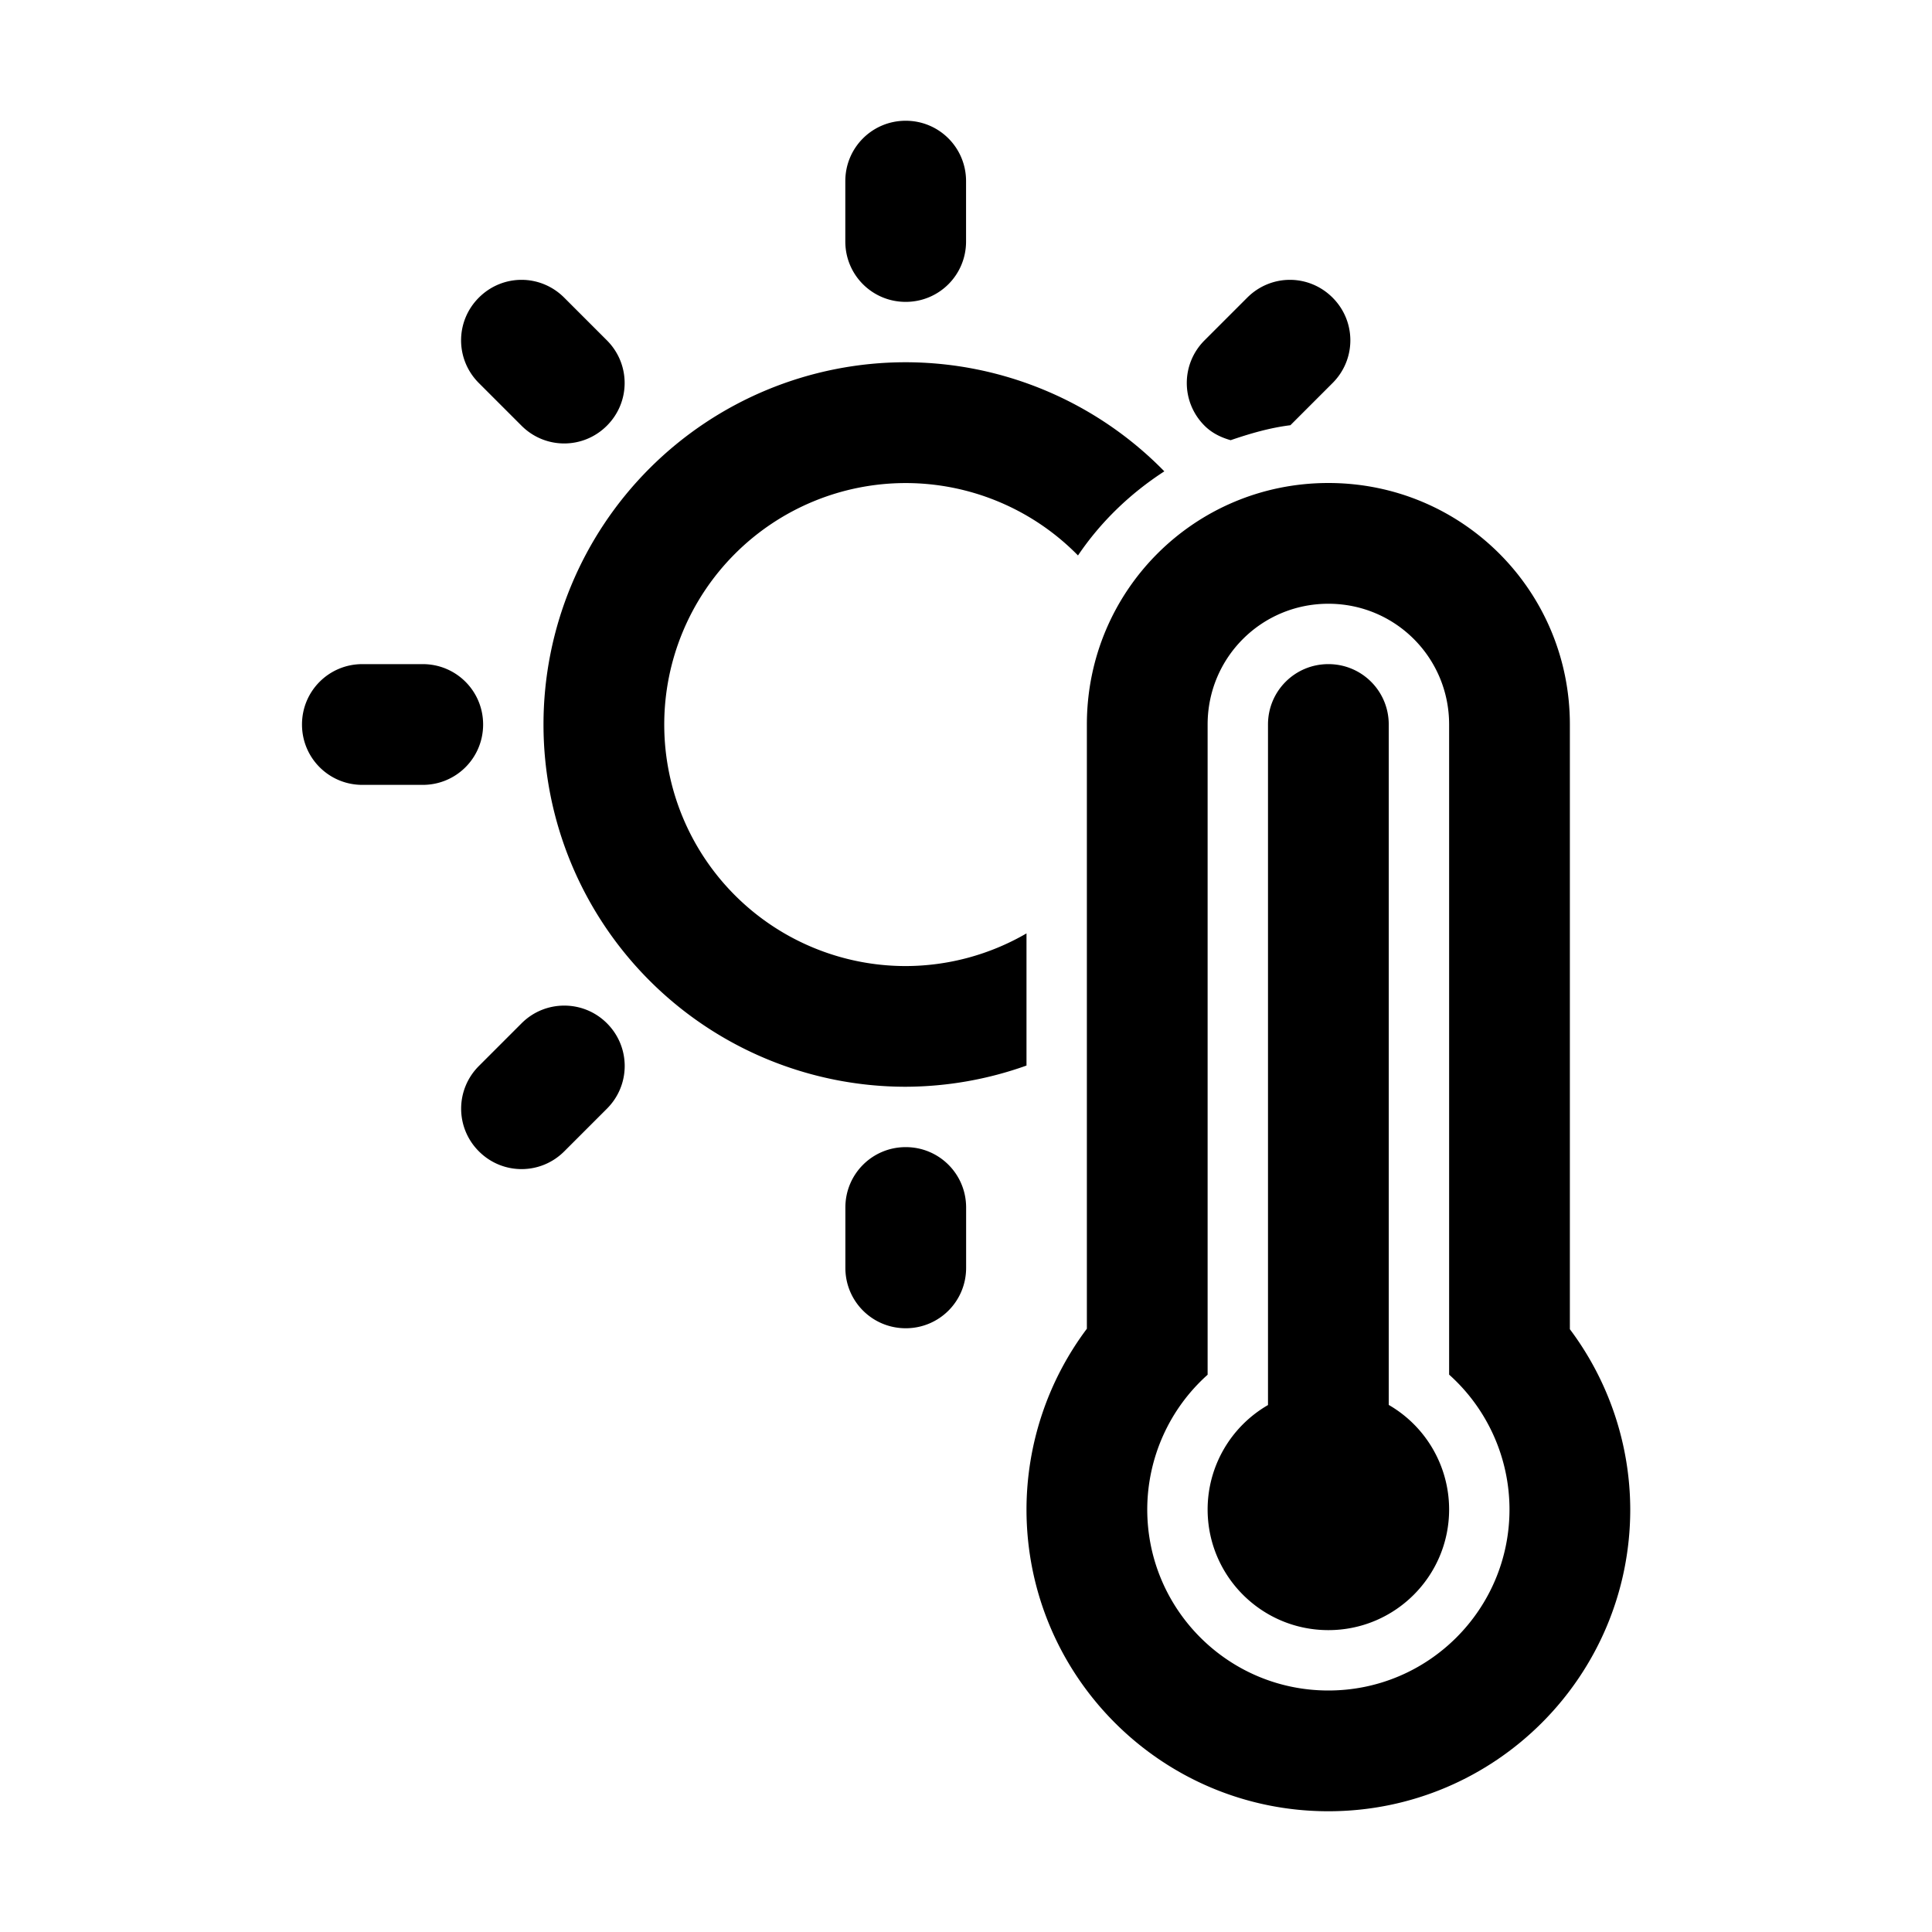 <svg xmlns="http://www.w3.org/2000/svg" height="32" width="32" viewBox="0 0 32 32"><path d="m15.001 1022.4c-0.554 0-1 0.446-1 1v1c0 0.554 0.446 1 1 1s1-0.446 1-1v-1c0-0.554-0.446-1-1-1zm-6.363 2.635c-0.256 0-0.511 0.099-0.707 0.295-0.392 0.392-0.392 1.022 0 1.414l0.707 0.707c0.392 0.392 1.022 0.392 1.414 0 0.392-0.392 0.392-1.022 0-1.414l-0.707-0.707c-0.196-0.196-0.451-0.295-0.707-0.295zm12.727 0c-0.256 0-0.511 0.099-0.707 0.295l-0.707 0.707c-0.392 0.392-0.392 1.022 0 1.414 0.124 0.124 0.275 0.195 0.432 0.24 0.319-0.109 0.645-0.205 0.99-0.248l0.699-0.699c0.392-0.392 0.392-1.022 0-1.414-0.196-0.196-0.451-0.295-0.707-0.295zm-6.363 1.365a6 6 0 0 0 -6 6 6 6 0 0 0 6 6 6 6 0 0 0 2 -0.351v-2.189a4 4 0 0 1 -2 0.541 4 4 0 0 1 -4 -4 4 4 0 0 1 4 -4 4 4 0 0 1 2.853 1.199c0.376-0.557 0.865-1.027 1.43-1.393a6 6 0 0 0 -4.283 -1.807zm-9 5c-0.554 0-1 0.446-1 1s0.446 1 1 1h1c0.554 0 1-0.446 1-1s-0.446-1-1-1h-1zm3.344 5.656c-0.256 0-0.511 0.097-0.707 0.293l-0.707 0.707c-0.392 0.392-0.392 1.022 0 1.414 0.392 0.392 1.022 0.392 1.414 0l0.707-0.707c0.392-0.392 0.392-1.022 0-1.414-0.196-0.196-0.451-0.293-0.707-0.293zm5.656 2.344c-0.554 0-1 0.446-1 1v1c0 0.554 0.446 1 1 1s1-0.446 1-1v-1c0-0.554-0.446-1-1-1zm7-11c-2.216 0-4 1.784-4 4v10.008c-0.648 0.863-0.998 1.913-1 2.992 0 2.761 2.239 5 5 5s5-2.239 5-5c-0.003-1.077-0.354-2.123-1-2.984v-10.016c0-2.216-1.784-4-4-4zm0 2c1.108 0 2 0.892 2 2v10.768c0.635 0.568 0.999 1.38 1 2.232 0 1.657-1.343 3-3 3s-3-1.343-3-3c0.002-0.852 0.365-1.663 1-2.23v-10.77c0-1.108 0.892-2 2-2zm0 1c-0.554 0-1 0.446-1 1v11.272c-0.618 0.357-0.999 1.015-1 1.728 0 1.105 0.895 2 2 2s2-0.895 2-2c-0.001-0.714-0.382-1.373-1-1.73v-11.27c0-0.554-0.446-1-1-1z" transform="translate(0 -1020.4)"/></svg>
